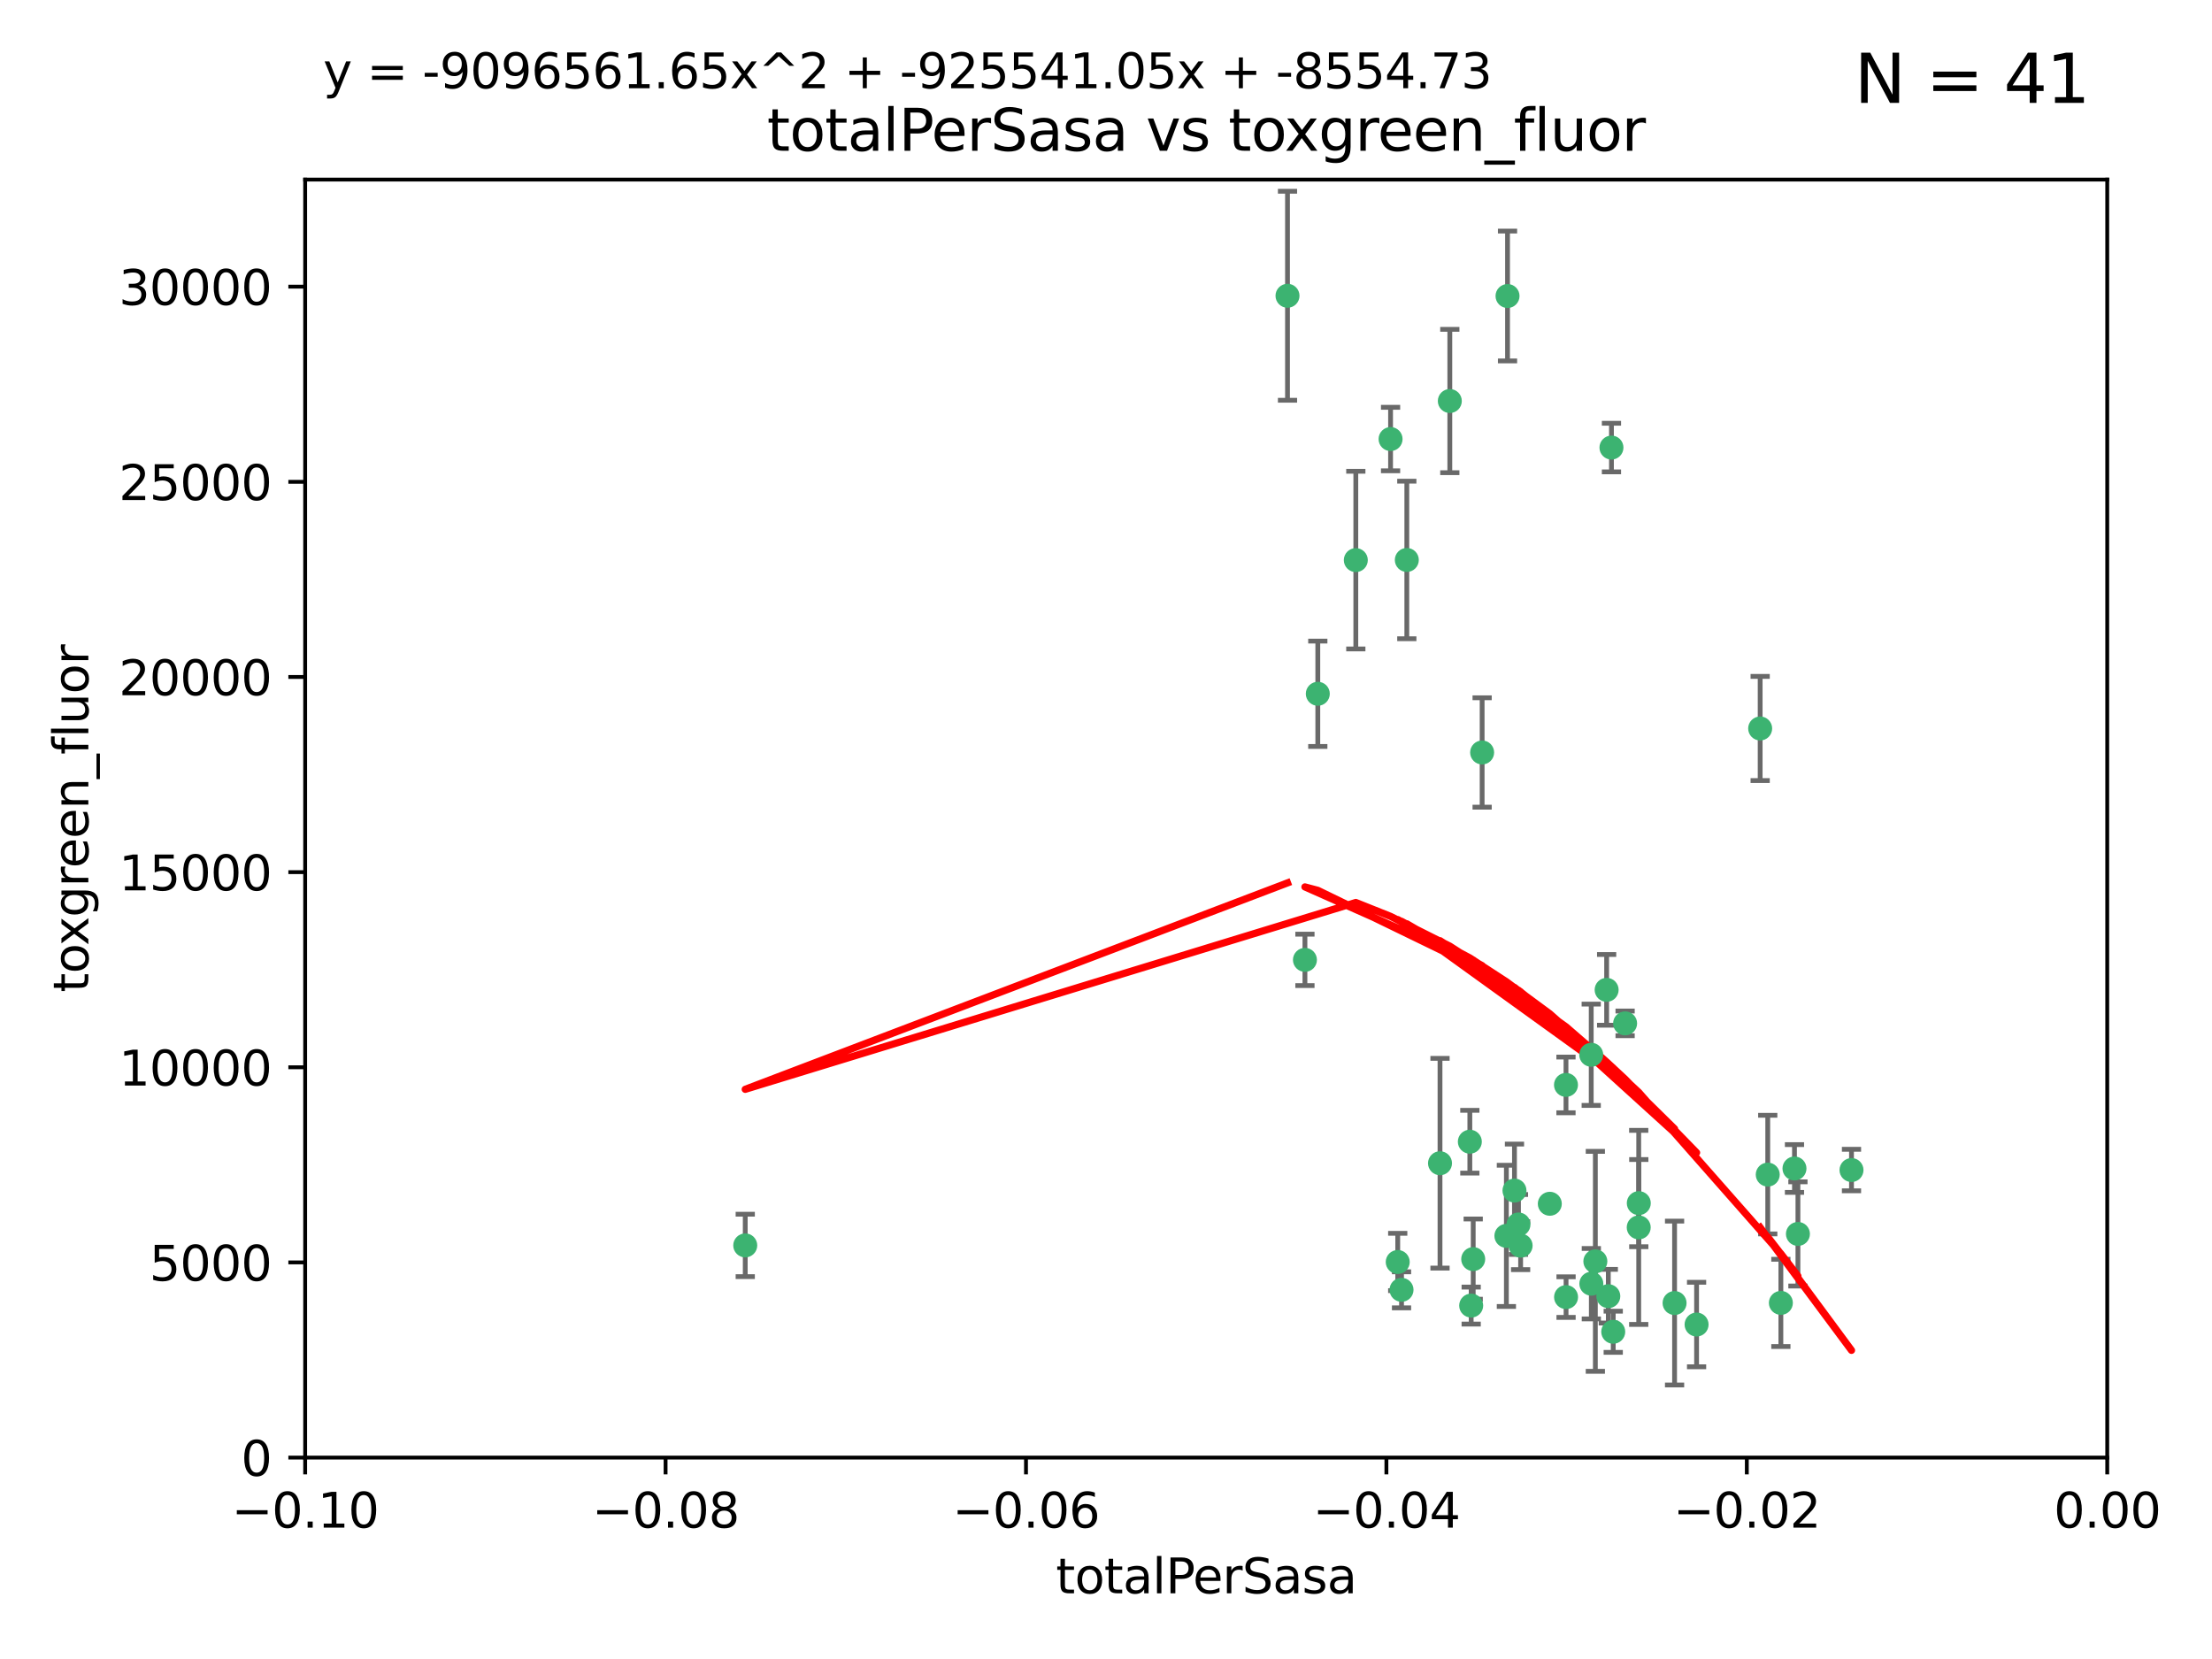<?xml version="1.0" encoding="utf-8" standalone="no"?>
<!DOCTYPE svg PUBLIC "-//W3C//DTD SVG 1.1//EN"
  "http://www.w3.org/Graphics/SVG/1.1/DTD/svg11.dtd">
<svg xmlns:xlink="http://www.w3.org/1999/xlink" width="460.8pt" height="345.6pt" viewBox="0 0 460.8 345.6" xmlns="http://www.w3.org/2000/svg" version="1.1">
 <defs>
  <style type="text/css">*{stroke-linejoin: round; stroke-linecap: butt}</style>
 </defs>
 <g id="figure_1">
  <g id="patch_1">
   <path d="M 0 345.6 
L 460.8 345.6 
L 460.8 0 
L 0 0 
z
" style="fill: #ffffff"/>
  </g>
  <g id="axes_1">
   <g id="patch_2">
    <path d="M 63.571 303.64 
L 438.975 303.64 
L 438.975 37.411 
L 63.571 37.411 
z
" style="fill: #ffffff"/>
   </g>
   <g id="PathCollection_1">
    <defs>
     <path id="m2fb8dfc749" d="M 0 1.118 
C 0.297 1.118 0.581 1 0.791 0.791 
C 1 0.581 1.118 0.297 1.118 0 
C 1.118 -0.297 1 -0.581 0.791 -0.791 
C 0.581 -1 0.297 -1.118 0 -1.118 
C -0.297 -1.118 -0.581 -1 -0.791 -0.791 
C -1 -0.581 -1.118 -0.297 -1.118 0 
C -1.118 0.297 -1 0.581 -0.791 0.791 
C -0.581 1 -0.297 1.118 0 1.118 
z
" style="stroke: #3cb371"/>
    </defs>
    <g clip-path="url(#pd94c464269)">
     <use xlink:href="#m2fb8dfc749" x="268.211" y="61.614" style="fill: #3cb371; stroke: #3cb371"/>
     <use xlink:href="#m2fb8dfc749" x="155.248" y="259.442" style="fill: #3cb371; stroke: #3cb371"/>
     <use xlink:href="#m2fb8dfc749" x="282.441" y="116.682" style="fill: #3cb371; stroke: #3cb371"/>
     <use xlink:href="#m2fb8dfc749" x="289.681" y="91.463" style="fill: #3cb371; stroke: #3cb371"/>
     <use xlink:href="#m2fb8dfc749" x="302.023" y="83.54" style="fill: #3cb371; stroke: #3cb371"/>
     <use xlink:href="#m2fb8dfc749" x="316.773" y="259.488" style="fill: #3cb371; stroke: #3cb371"/>
     <use xlink:href="#m2fb8dfc749" x="299.98" y="242.324" style="fill: #3cb371; stroke: #3cb371"/>
     <use xlink:href="#m2fb8dfc749" x="335.696" y="93.237" style="fill: #3cb371; stroke: #3cb371"/>
     <use xlink:href="#m2fb8dfc749" x="293.065" y="116.65" style="fill: #3cb371; stroke: #3cb371"/>
     <use xlink:href="#m2fb8dfc749" x="314.046" y="61.664" style="fill: #3cb371; stroke: #3cb371"/>
     <use xlink:href="#m2fb8dfc749" x="274.522" y="144.527" style="fill: #3cb371; stroke: #3cb371"/>
     <use xlink:href="#m2fb8dfc749" x="271.842" y="199.958" style="fill: #3cb371; stroke: #3cb371"/>
     <use xlink:href="#m2fb8dfc749" x="308.755" y="156.754" style="fill: #3cb371; stroke: #3cb371"/>
     <use xlink:href="#m2fb8dfc749" x="291.964" y="268.694" style="fill: #3cb371; stroke: #3cb371"/>
     <use xlink:href="#m2fb8dfc749" x="341.39" y="250.635" style="fill: #3cb371; stroke: #3cb371"/>
     <use xlink:href="#m2fb8dfc749" x="322.853" y="250.767" style="fill: #3cb371; stroke: #3cb371"/>
     <use xlink:href="#m2fb8dfc749" x="313.808" y="257.451" style="fill: #3cb371; stroke: #3cb371"/>
     <use xlink:href="#m2fb8dfc749" x="306.194" y="237.838" style="fill: #3cb371; stroke: #3cb371"/>
     <use xlink:href="#m2fb8dfc749" x="291.173" y="262.896" style="fill: #3cb371; stroke: #3cb371"/>
     <use xlink:href="#m2fb8dfc749" x="326.223" y="226.007" style="fill: #3cb371; stroke: #3cb371"/>
     <use xlink:href="#m2fb8dfc749" x="335.041" y="270.018" style="fill: #3cb371; stroke: #3cb371"/>
     <use xlink:href="#m2fb8dfc749" x="331.504" y="267.417" style="fill: #3cb371; stroke: #3cb371"/>
     <use xlink:href="#m2fb8dfc749" x="306.897" y="262.293" style="fill: #3cb371; stroke: #3cb371"/>
     <use xlink:href="#m2fb8dfc749" x="336.066" y="277.431" style="fill: #3cb371; stroke: #3cb371"/>
     <use xlink:href="#m2fb8dfc749" x="326.24" y="270.21" style="fill: #3cb371; stroke: #3cb371"/>
     <use xlink:href="#m2fb8dfc749" x="306.473" y="271.976" style="fill: #3cb371; stroke: #3cb371"/>
     <use xlink:href="#m2fb8dfc749" x="332.341" y="262.761" style="fill: #3cb371; stroke: #3cb371"/>
     <use xlink:href="#m2fb8dfc749" x="315.493" y="248.016" style="fill: #3cb371; stroke: #3cb371"/>
     <use xlink:href="#m2fb8dfc749" x="353.429" y="275.924" style="fill: #3cb371; stroke: #3cb371"/>
     <use xlink:href="#m2fb8dfc749" x="338.54" y="213.19" style="fill: #3cb371; stroke: #3cb371"/>
     <use xlink:href="#m2fb8dfc749" x="334.691" y="206.203" style="fill: #3cb371; stroke: #3cb371"/>
     <use xlink:href="#m2fb8dfc749" x="348.844" y="271.445" style="fill: #3cb371; stroke: #3cb371"/>
     <use xlink:href="#m2fb8dfc749" x="316.326" y="255.08" style="fill: #3cb371; stroke: #3cb371"/>
     <use xlink:href="#m2fb8dfc749" x="331.48" y="219.726" style="fill: #3cb371; stroke: #3cb371"/>
     <use xlink:href="#m2fb8dfc749" x="341.375" y="255.69" style="fill: #3cb371; stroke: #3cb371"/>
     <use xlink:href="#m2fb8dfc749" x="370.988" y="271.416" style="fill: #3cb371; stroke: #3cb371"/>
     <use xlink:href="#m2fb8dfc749" x="374.542" y="257.051" style="fill: #3cb371; stroke: #3cb371"/>
     <use xlink:href="#m2fb8dfc749" x="373.823" y="243.416" style="fill: #3cb371; stroke: #3cb371"/>
     <use xlink:href="#m2fb8dfc749" x="368.254" y="244.691" style="fill: #3cb371; stroke: #3cb371"/>
     <use xlink:href="#m2fb8dfc749" x="385.701" y="243.742" style="fill: #3cb371; stroke: #3cb371"/>
     <use xlink:href="#m2fb8dfc749" x="366.674" y="151.755" style="fill: #3cb371; stroke: #3cb371"/>
    </g>
   </g>
   <g id="matplotlib.axis_1">
    <g id="xtick_1">
     <g id="line2d_1">
      <defs>
       <path id="m6c1e356117" d="M 0 0 
L 0 3.5 
" style="stroke: #000000; stroke-width: 0.8"/>
      </defs>
      <g>
       <use xlink:href="#m6c1e356117" x="63.571" y="303.64" style="stroke: #000000; stroke-width: 0.8"/>
      </g>
     </g>
     <g id="text_1">
      <!-- −0.10 -->
      <g transform="translate(48.249 318.238)scale(0.1 -0.1)">
       <defs>
        <path id="DejaVuSans-2212" d="M 678 2272 
L 4684 2272 
L 4684 1741 
L 678 1741 
L 678 2272 
z
" transform="scale(0.016)"/>
        <path id="DejaVuSans-30" d="M 2034 4250 
Q 1547 4250 1301 3770 
Q 1056 3291 1056 2328 
Q 1056 1369 1301 889 
Q 1547 409 2034 409 
Q 2525 409 2770 889 
Q 3016 1369 3016 2328 
Q 3016 3291 2770 3770 
Q 2525 4250 2034 4250 
z
M 2034 4750 
Q 2819 4750 3233 4129 
Q 3647 3509 3647 2328 
Q 3647 1150 3233 529 
Q 2819 -91 2034 -91 
Q 1250 -91 836 529 
Q 422 1150 422 2328 
Q 422 3509 836 4129 
Q 1250 4750 2034 4750 
z
" transform="scale(0.016)"/>
        <path id="DejaVuSans-2e" d="M 684 794 
L 1344 794 
L 1344 0 
L 684 0 
L 684 794 
z
" transform="scale(0.016)"/>
        <path id="DejaVuSans-31" d="M 794 531 
L 1825 531 
L 1825 4091 
L 703 3866 
L 703 4441 
L 1819 4666 
L 2450 4666 
L 2450 531 
L 3481 531 
L 3481 0 
L 794 0 
L 794 531 
z
" transform="scale(0.016)"/>
       </defs>
       <use xlink:href="#DejaVuSans-2212"/>
       <use xlink:href="#DejaVuSans-30" x="83.789"/>
       <use xlink:href="#DejaVuSans-2e" x="147.412"/>
       <use xlink:href="#DejaVuSans-31" x="179.199"/>
       <use xlink:href="#DejaVuSans-30" x="242.822"/>
      </g>
     </g>
    </g>
    <g id="xtick_2">
     <g id="line2d_2">
      <g>
       <use xlink:href="#m6c1e356117" x="138.652" y="303.64" style="stroke: #000000; stroke-width: 0.8"/>
      </g>
     </g>
     <g id="text_2">
      <!-- −0.08 -->
      <g transform="translate(123.329 318.238)scale(0.1 -0.1)">
       <defs>
        <path id="DejaVuSans-38" d="M 2034 2216 
Q 1584 2216 1326 1975 
Q 1069 1734 1069 1313 
Q 1069 891 1326 650 
Q 1584 409 2034 409 
Q 2484 409 2743 651 
Q 3003 894 3003 1313 
Q 3003 1734 2745 1975 
Q 2488 2216 2034 2216 
z
M 1403 2484 
Q 997 2584 770 2862 
Q 544 3141 544 3541 
Q 544 4100 942 4425 
Q 1341 4750 2034 4750 
Q 2731 4750 3128 4425 
Q 3525 4100 3525 3541 
Q 3525 3141 3298 2862 
Q 3072 2584 2669 2484 
Q 3125 2378 3379 2068 
Q 3634 1759 3634 1313 
Q 3634 634 3220 271 
Q 2806 -91 2034 -91 
Q 1263 -91 848 271 
Q 434 634 434 1313 
Q 434 1759 690 2068 
Q 947 2378 1403 2484 
z
M 1172 3481 
Q 1172 3119 1398 2916 
Q 1625 2713 2034 2713 
Q 2441 2713 2670 2916 
Q 2900 3119 2900 3481 
Q 2900 3844 2670 4047 
Q 2441 4250 2034 4250 
Q 1625 4250 1398 4047 
Q 1172 3844 1172 3481 
z
" transform="scale(0.016)"/>
       </defs>
       <use xlink:href="#DejaVuSans-2212"/>
       <use xlink:href="#DejaVuSans-30" x="83.789"/>
       <use xlink:href="#DejaVuSans-2e" x="147.412"/>
       <use xlink:href="#DejaVuSans-30" x="179.199"/>
       <use xlink:href="#DejaVuSans-38" x="242.822"/>
      </g>
     </g>
    </g>
    <g id="xtick_3">
     <g id="line2d_3">
      <g>
       <use xlink:href="#m6c1e356117" x="213.733" y="303.64" style="stroke: #000000; stroke-width: 0.8"/>
      </g>
     </g>
     <g id="text_3">
      <!-- −0.06 -->
      <g transform="translate(198.41 318.238)scale(0.1 -0.1)">
       <defs>
        <path id="DejaVuSans-36" d="M 2113 2584 
Q 1688 2584 1439 2293 
Q 1191 2003 1191 1497 
Q 1191 994 1439 701 
Q 1688 409 2113 409 
Q 2538 409 2786 701 
Q 3034 994 3034 1497 
Q 3034 2003 2786 2293 
Q 2538 2584 2113 2584 
z
M 3366 4563 
L 3366 3988 
Q 3128 4100 2886 4159 
Q 2644 4219 2406 4219 
Q 1781 4219 1451 3797 
Q 1122 3375 1075 2522 
Q 1259 2794 1537 2939 
Q 1816 3084 2150 3084 
Q 2853 3084 3261 2657 
Q 3669 2231 3669 1497 
Q 3669 778 3244 343 
Q 2819 -91 2113 -91 
Q 1303 -91 875 529 
Q 447 1150 447 2328 
Q 447 3434 972 4092 
Q 1497 4750 2381 4750 
Q 2619 4750 2861 4703 
Q 3103 4656 3366 4563 
z
" transform="scale(0.016)"/>
       </defs>
       <use xlink:href="#DejaVuSans-2212"/>
       <use xlink:href="#DejaVuSans-30" x="83.789"/>
       <use xlink:href="#DejaVuSans-2e" x="147.412"/>
       <use xlink:href="#DejaVuSans-30" x="179.199"/>
       <use xlink:href="#DejaVuSans-36" x="242.822"/>
      </g>
     </g>
    </g>
    <g id="xtick_4">
     <g id="line2d_4">
      <g>
       <use xlink:href="#m6c1e356117" x="288.813" y="303.64" style="stroke: #000000; stroke-width: 0.8"/>
      </g>
     </g>
     <g id="text_4">
      <!-- −0.04 -->
      <g transform="translate(273.491 318.238)scale(0.1 -0.1)">
       <defs>
        <path id="DejaVuSans-34" d="M 2419 4116 
L 825 1625 
L 2419 1625 
L 2419 4116 
z
M 2253 4666 
L 3047 4666 
L 3047 1625 
L 3713 1625 
L 3713 1100 
L 3047 1100 
L 3047 0 
L 2419 0 
L 2419 1100 
L 313 1100 
L 313 1709 
L 2253 4666 
z
" transform="scale(0.016)"/>
       </defs>
       <use xlink:href="#DejaVuSans-2212"/>
       <use xlink:href="#DejaVuSans-30" x="83.789"/>
       <use xlink:href="#DejaVuSans-2e" x="147.412"/>
       <use xlink:href="#DejaVuSans-30" x="179.199"/>
       <use xlink:href="#DejaVuSans-34" x="242.822"/>
      </g>
     </g>
    </g>
    <g id="xtick_5">
     <g id="line2d_5">
      <g>
       <use xlink:href="#m6c1e356117" x="363.894" y="303.64" style="stroke: #000000; stroke-width: 0.8"/>
      </g>
     </g>
     <g id="text_5">
      <!-- −0.02 -->
      <g transform="translate(348.572 318.238)scale(0.1 -0.1)">
       <defs>
        <path id="DejaVuSans-32" d="M 1228 531 
L 3431 531 
L 3431 0 
L 469 0 
L 469 531 
Q 828 903 1448 1529 
Q 2069 2156 2228 2338 
Q 2531 2678 2651 2914 
Q 2772 3150 2772 3378 
Q 2772 3750 2511 3984 
Q 2250 4219 1831 4219 
Q 1534 4219 1204 4116 
Q 875 4013 500 3803 
L 500 4441 
Q 881 4594 1212 4672 
Q 1544 4750 1819 4750 
Q 2544 4750 2975 4387 
Q 3406 4025 3406 3419 
Q 3406 3131 3298 2873 
Q 3191 2616 2906 2266 
Q 2828 2175 2409 1742 
Q 1991 1309 1228 531 
z
" transform="scale(0.016)"/>
       </defs>
       <use xlink:href="#DejaVuSans-2212"/>
       <use xlink:href="#DejaVuSans-30" x="83.789"/>
       <use xlink:href="#DejaVuSans-2e" x="147.412"/>
       <use xlink:href="#DejaVuSans-30" x="179.199"/>
       <use xlink:href="#DejaVuSans-32" x="242.822"/>
      </g>
     </g>
    </g>
    <g id="xtick_6">
     <g id="line2d_6">
      <g>
       <use xlink:href="#m6c1e356117" x="438.975" y="303.64" style="stroke: #000000; stroke-width: 0.8"/>
      </g>
     </g>
     <g id="text_6">
      <!-- 0.00 -->
      <g transform="translate(427.842 318.238)scale(0.1 -0.1)">
       <use xlink:href="#DejaVuSans-30"/>
       <use xlink:href="#DejaVuSans-2e" x="63.623"/>
       <use xlink:href="#DejaVuSans-30" x="95.41"/>
       <use xlink:href="#DejaVuSans-30" x="159.033"/>
      </g>
     </g>
    </g>
    <g id="text_7">
     <!-- totalPerSasa -->
     <g transform="translate(219.968 331.917)scale(0.1 -0.1)">
      <defs>
       <path id="DejaVuSans-74" d="M 1172 4494 
L 1172 3500 
L 2356 3500 
L 2356 3053 
L 1172 3053 
L 1172 1153 
Q 1172 725 1289 603 
Q 1406 481 1766 481 
L 2356 481 
L 2356 0 
L 1766 0 
Q 1100 0 847 248 
Q 594 497 594 1153 
L 594 3053 
L 172 3053 
L 172 3500 
L 594 3500 
L 594 4494 
L 1172 4494 
z
" transform="scale(0.016)"/>
       <path id="DejaVuSans-6f" d="M 1959 3097 
Q 1497 3097 1228 2736 
Q 959 2375 959 1747 
Q 959 1119 1226 758 
Q 1494 397 1959 397 
Q 2419 397 2687 759 
Q 2956 1122 2956 1747 
Q 2956 2369 2687 2733 
Q 2419 3097 1959 3097 
z
M 1959 3584 
Q 2709 3584 3137 3096 
Q 3566 2609 3566 1747 
Q 3566 888 3137 398 
Q 2709 -91 1959 -91 
Q 1206 -91 779 398 
Q 353 888 353 1747 
Q 353 2609 779 3096 
Q 1206 3584 1959 3584 
z
" transform="scale(0.016)"/>
       <path id="DejaVuSans-61" d="M 2194 1759 
Q 1497 1759 1228 1600 
Q 959 1441 959 1056 
Q 959 750 1161 570 
Q 1363 391 1709 391 
Q 2188 391 2477 730 
Q 2766 1069 2766 1631 
L 2766 1759 
L 2194 1759 
z
M 3341 1997 
L 3341 0 
L 2766 0 
L 2766 531 
Q 2569 213 2275 61 
Q 1981 -91 1556 -91 
Q 1019 -91 701 211 
Q 384 513 384 1019 
Q 384 1609 779 1909 
Q 1175 2209 1959 2209 
L 2766 2209 
L 2766 2266 
Q 2766 2663 2505 2880 
Q 2244 3097 1772 3097 
Q 1472 3097 1187 3025 
Q 903 2953 641 2809 
L 641 3341 
Q 956 3463 1253 3523 
Q 1550 3584 1831 3584 
Q 2591 3584 2966 3190 
Q 3341 2797 3341 1997 
z
" transform="scale(0.016)"/>
       <path id="DejaVuSans-6c" d="M 603 4863 
L 1178 4863 
L 1178 0 
L 603 0 
L 603 4863 
z
" transform="scale(0.016)"/>
       <path id="DejaVuSans-50" d="M 1259 4147 
L 1259 2394 
L 2053 2394 
Q 2494 2394 2734 2622 
Q 2975 2850 2975 3272 
Q 2975 3691 2734 3919 
Q 2494 4147 2053 4147 
L 1259 4147 
z
M 628 4666 
L 2053 4666 
Q 2838 4666 3239 4311 
Q 3641 3956 3641 3272 
Q 3641 2581 3239 2228 
Q 2838 1875 2053 1875 
L 1259 1875 
L 1259 0 
L 628 0 
L 628 4666 
z
" transform="scale(0.016)"/>
       <path id="DejaVuSans-65" d="M 3597 1894 
L 3597 1613 
L 953 1613 
Q 991 1019 1311 708 
Q 1631 397 2203 397 
Q 2534 397 2845 478 
Q 3156 559 3463 722 
L 3463 178 
Q 3153 47 2828 -22 
Q 2503 -91 2169 -91 
Q 1331 -91 842 396 
Q 353 884 353 1716 
Q 353 2575 817 3079 
Q 1281 3584 2069 3584 
Q 2775 3584 3186 3129 
Q 3597 2675 3597 1894 
z
M 3022 2063 
Q 3016 2534 2758 2815 
Q 2500 3097 2075 3097 
Q 1594 3097 1305 2825 
Q 1016 2553 972 2059 
L 3022 2063 
z
" transform="scale(0.016)"/>
       <path id="DejaVuSans-72" d="M 2631 2963 
Q 2534 3019 2420 3045 
Q 2306 3072 2169 3072 
Q 1681 3072 1420 2755 
Q 1159 2438 1159 1844 
L 1159 0 
L 581 0 
L 581 3500 
L 1159 3500 
L 1159 2956 
Q 1341 3275 1631 3429 
Q 1922 3584 2338 3584 
Q 2397 3584 2469 3576 
Q 2541 3569 2628 3553 
L 2631 2963 
z
" transform="scale(0.016)"/>
       <path id="DejaVuSans-53" d="M 3425 4513 
L 3425 3897 
Q 3066 4069 2747 4153 
Q 2428 4238 2131 4238 
Q 1616 4238 1336 4038 
Q 1056 3838 1056 3469 
Q 1056 3159 1242 3001 
Q 1428 2844 1947 2747 
L 2328 2669 
Q 3034 2534 3370 2195 
Q 3706 1856 3706 1288 
Q 3706 609 3251 259 
Q 2797 -91 1919 -91 
Q 1588 -91 1214 -16 
Q 841 59 441 206 
L 441 856 
Q 825 641 1194 531 
Q 1563 422 1919 422 
Q 2459 422 2753 634 
Q 3047 847 3047 1241 
Q 3047 1584 2836 1778 
Q 2625 1972 2144 2069 
L 1759 2144 
Q 1053 2284 737 2584 
Q 422 2884 422 3419 
Q 422 4038 858 4394 
Q 1294 4750 2059 4750 
Q 2388 4750 2728 4690 
Q 3069 4631 3425 4513 
z
" transform="scale(0.016)"/>
       <path id="DejaVuSans-73" d="M 2834 3397 
L 2834 2853 
Q 2591 2978 2328 3040 
Q 2066 3103 1784 3103 
Q 1356 3103 1142 2972 
Q 928 2841 928 2578 
Q 928 2378 1081 2264 
Q 1234 2150 1697 2047 
L 1894 2003 
Q 2506 1872 2764 1633 
Q 3022 1394 3022 966 
Q 3022 478 2636 193 
Q 2250 -91 1575 -91 
Q 1294 -91 989 -36 
Q 684 19 347 128 
L 347 722 
Q 666 556 975 473 
Q 1284 391 1588 391 
Q 1994 391 2212 530 
Q 2431 669 2431 922 
Q 2431 1156 2273 1281 
Q 2116 1406 1581 1522 
L 1381 1569 
Q 847 1681 609 1914 
Q 372 2147 372 2553 
Q 372 3047 722 3315 
Q 1072 3584 1716 3584 
Q 2034 3584 2315 3537 
Q 2597 3491 2834 3397 
z
" transform="scale(0.016)"/>
      </defs>
      <use xlink:href="#DejaVuSans-74"/>
      <use xlink:href="#DejaVuSans-6f" x="39.209"/>
      <use xlink:href="#DejaVuSans-74" x="100.391"/>
      <use xlink:href="#DejaVuSans-61" x="139.6"/>
      <use xlink:href="#DejaVuSans-6c" x="200.879"/>
      <use xlink:href="#DejaVuSans-50" x="228.662"/>
      <use xlink:href="#DejaVuSans-65" x="285.34"/>
      <use xlink:href="#DejaVuSans-72" x="346.863"/>
      <use xlink:href="#DejaVuSans-53" x="387.977"/>
      <use xlink:href="#DejaVuSans-61" x="451.453"/>
      <use xlink:href="#DejaVuSans-73" x="512.732"/>
      <use xlink:href="#DejaVuSans-61" x="564.832"/>
     </g>
    </g>
   </g>
   <g id="matplotlib.axis_2">
    <g id="ytick_1">
     <g id="line2d_7">
      <defs>
       <path id="mb21a4f840e" d="M 0 0 
L -3.5 0 
" style="stroke: #000000; stroke-width: 0.8"/>
      </defs>
      <g>
       <use xlink:href="#mb21a4f840e" x="63.571" y="303.64" style="stroke: #000000; stroke-width: 0.8"/>
      </g>
     </g>
     <g id="text_8">
      <!-- 0 -->
      <g transform="translate(50.209 307.439)scale(0.1 -0.1)">
       <use xlink:href="#DejaVuSans-30"/>
      </g>
     </g>
    </g>
    <g id="ytick_2">
     <g id="line2d_8">
      <g>
       <use xlink:href="#mb21a4f840e" x="63.571" y="262.986" style="stroke: #000000; stroke-width: 0.8"/>
      </g>
     </g>
     <g id="text_9">
      <!-- 5000 -->
      <g transform="translate(31.121 266.786)scale(0.1 -0.1)">
       <defs>
        <path id="DejaVuSans-35" d="M 691 4666 
L 3169 4666 
L 3169 4134 
L 1269 4134 
L 1269 2991 
Q 1406 3038 1543 3061 
Q 1681 3084 1819 3084 
Q 2600 3084 3056 2656 
Q 3513 2228 3513 1497 
Q 3513 744 3044 326 
Q 2575 -91 1722 -91 
Q 1428 -91 1123 -41 
Q 819 9 494 109 
L 494 744 
Q 775 591 1075 516 
Q 1375 441 1709 441 
Q 2250 441 2565 725 
Q 2881 1009 2881 1497 
Q 2881 1984 2565 2268 
Q 2250 2553 1709 2553 
Q 1456 2553 1204 2497 
Q 953 2441 691 2322 
L 691 4666 
z
" transform="scale(0.016)"/>
       </defs>
       <use xlink:href="#DejaVuSans-35"/>
       <use xlink:href="#DejaVuSans-30" x="63.623"/>
       <use xlink:href="#DejaVuSans-30" x="127.246"/>
       <use xlink:href="#DejaVuSans-30" x="190.869"/>
      </g>
     </g>
    </g>
    <g id="ytick_3">
     <g id="line2d_9">
      <g>
       <use xlink:href="#mb21a4f840e" x="63.571" y="222.333" style="stroke: #000000; stroke-width: 0.8"/>
      </g>
     </g>
     <g id="text_10">
      <!-- 10000 -->
      <g transform="translate(24.759 226.132)scale(0.1 -0.1)">
       <use xlink:href="#DejaVuSans-31"/>
       <use xlink:href="#DejaVuSans-30" x="63.623"/>
       <use xlink:href="#DejaVuSans-30" x="127.246"/>
       <use xlink:href="#DejaVuSans-30" x="190.869"/>
       <use xlink:href="#DejaVuSans-30" x="254.492"/>
      </g>
     </g>
    </g>
    <g id="ytick_4">
     <g id="line2d_10">
      <g>
       <use xlink:href="#mb21a4f840e" x="63.571" y="181.679" style="stroke: #000000; stroke-width: 0.8"/>
      </g>
     </g>
     <g id="text_11">
      <!-- 15000 -->
      <g transform="translate(24.759 185.478)scale(0.1 -0.1)">
       <use xlink:href="#DejaVuSans-31"/>
       <use xlink:href="#DejaVuSans-35" x="63.623"/>
       <use xlink:href="#DejaVuSans-30" x="127.246"/>
       <use xlink:href="#DejaVuSans-30" x="190.869"/>
       <use xlink:href="#DejaVuSans-30" x="254.492"/>
      </g>
     </g>
    </g>
    <g id="ytick_5">
     <g id="line2d_11">
      <g>
       <use xlink:href="#mb21a4f840e" x="63.571" y="141.026" style="stroke: #000000; stroke-width: 0.8"/>
      </g>
     </g>
     <g id="text_12">
      <!-- 20000 -->
      <g transform="translate(24.759 144.825)scale(0.1 -0.1)">
       <use xlink:href="#DejaVuSans-32"/>
       <use xlink:href="#DejaVuSans-30" x="63.623"/>
       <use xlink:href="#DejaVuSans-30" x="127.246"/>
       <use xlink:href="#DejaVuSans-30" x="190.869"/>
       <use xlink:href="#DejaVuSans-30" x="254.492"/>
      </g>
     </g>
    </g>
    <g id="ytick_6">
     <g id="line2d_12">
      <g>
       <use xlink:href="#mb21a4f840e" x="63.571" y="100.372" style="stroke: #000000; stroke-width: 0.8"/>
      </g>
     </g>
     <g id="text_13">
      <!-- 25000 -->
      <g transform="translate(24.759 104.171)scale(0.1 -0.1)">
       <use xlink:href="#DejaVuSans-32"/>
       <use xlink:href="#DejaVuSans-35" x="63.623"/>
       <use xlink:href="#DejaVuSans-30" x="127.246"/>
       <use xlink:href="#DejaVuSans-30" x="190.869"/>
       <use xlink:href="#DejaVuSans-30" x="254.492"/>
      </g>
     </g>
    </g>
    <g id="ytick_7">
     <g id="line2d_13">
      <g>
       <use xlink:href="#mb21a4f840e" x="63.571" y="59.718" style="stroke: #000000; stroke-width: 0.8"/>
      </g>
     </g>
     <g id="text_14">
      <!-- 30000 -->
      <g transform="translate(24.759 63.518)scale(0.1 -0.1)">
       <defs>
        <path id="DejaVuSans-33" d="M 2597 2516 
Q 3050 2419 3304 2112 
Q 3559 1806 3559 1356 
Q 3559 666 3084 287 
Q 2609 -91 1734 -91 
Q 1441 -91 1130 -33 
Q 819 25 488 141 
L 488 750 
Q 750 597 1062 519 
Q 1375 441 1716 441 
Q 2309 441 2620 675 
Q 2931 909 2931 1356 
Q 2931 1769 2642 2001 
Q 2353 2234 1838 2234 
L 1294 2234 
L 1294 2753 
L 1863 2753 
Q 2328 2753 2575 2939 
Q 2822 3125 2822 3475 
Q 2822 3834 2567 4026 
Q 2313 4219 1838 4219 
Q 1578 4219 1281 4162 
Q 984 4106 628 3988 
L 628 4550 
Q 988 4650 1302 4700 
Q 1616 4750 1894 4750 
Q 2613 4750 3031 4423 
Q 3450 4097 3450 3541 
Q 3450 3153 3228 2886 
Q 3006 2619 2597 2516 
z
" transform="scale(0.016)"/>
       </defs>
       <use xlink:href="#DejaVuSans-33"/>
       <use xlink:href="#DejaVuSans-30" x="63.623"/>
       <use xlink:href="#DejaVuSans-30" x="127.246"/>
       <use xlink:href="#DejaVuSans-30" x="190.869"/>
       <use xlink:href="#DejaVuSans-30" x="254.492"/>
      </g>
     </g>
    </g>
    <g id="text_15">
     <!-- toxgreen_fluor -->
     <g transform="translate(18.401 206.72)rotate(-90)scale(0.1 -0.1)">
      <defs>
       <path id="DejaVuSans-78" d="M 3513 3500 
L 2247 1797 
L 3578 0 
L 2900 0 
L 1881 1375 
L 863 0 
L 184 0 
L 1544 1831 
L 300 3500 
L 978 3500 
L 1906 2253 
L 2834 3500 
L 3513 3500 
z
" transform="scale(0.016)"/>
       <path id="DejaVuSans-67" d="M 2906 1791 
Q 2906 2416 2648 2759 
Q 2391 3103 1925 3103 
Q 1463 3103 1205 2759 
Q 947 2416 947 1791 
Q 947 1169 1205 825 
Q 1463 481 1925 481 
Q 2391 481 2648 825 
Q 2906 1169 2906 1791 
z
M 3481 434 
Q 3481 -459 3084 -895 
Q 2688 -1331 1869 -1331 
Q 1566 -1331 1297 -1286 
Q 1028 -1241 775 -1147 
L 775 -588 
Q 1028 -725 1275 -790 
Q 1522 -856 1778 -856 
Q 2344 -856 2625 -561 
Q 2906 -266 2906 331 
L 2906 616 
Q 2728 306 2450 153 
Q 2172 0 1784 0 
Q 1141 0 747 490 
Q 353 981 353 1791 
Q 353 2603 747 3093 
Q 1141 3584 1784 3584 
Q 2172 3584 2450 3431 
Q 2728 3278 2906 2969 
L 2906 3500 
L 3481 3500 
L 3481 434 
z
" transform="scale(0.016)"/>
       <path id="DejaVuSans-6e" d="M 3513 2113 
L 3513 0 
L 2938 0 
L 2938 2094 
Q 2938 2591 2744 2837 
Q 2550 3084 2163 3084 
Q 1697 3084 1428 2787 
Q 1159 2491 1159 1978 
L 1159 0 
L 581 0 
L 581 3500 
L 1159 3500 
L 1159 2956 
Q 1366 3272 1645 3428 
Q 1925 3584 2291 3584 
Q 2894 3584 3203 3211 
Q 3513 2838 3513 2113 
z
" transform="scale(0.016)"/>
       <path id="DejaVuSans-5f" d="M 3263 -1063 
L 3263 -1509 
L -63 -1509 
L -63 -1063 
L 3263 -1063 
z
" transform="scale(0.016)"/>
       <path id="DejaVuSans-66" d="M 2375 4863 
L 2375 4384 
L 1825 4384 
Q 1516 4384 1395 4259 
Q 1275 4134 1275 3809 
L 1275 3500 
L 2222 3500 
L 2222 3053 
L 1275 3053 
L 1275 0 
L 697 0 
L 697 3053 
L 147 3053 
L 147 3500 
L 697 3500 
L 697 3744 
Q 697 4328 969 4595 
Q 1241 4863 1831 4863 
L 2375 4863 
z
" transform="scale(0.016)"/>
       <path id="DejaVuSans-75" d="M 544 1381 
L 544 3500 
L 1119 3500 
L 1119 1403 
Q 1119 906 1312 657 
Q 1506 409 1894 409 
Q 2359 409 2629 706 
Q 2900 1003 2900 1516 
L 2900 3500 
L 3475 3500 
L 3475 0 
L 2900 0 
L 2900 538 
Q 2691 219 2414 64 
Q 2138 -91 1772 -91 
Q 1169 -91 856 284 
Q 544 659 544 1381 
z
M 1991 3584 
L 1991 3584 
z
" transform="scale(0.016)"/>
      </defs>
      <use xlink:href="#DejaVuSans-74"/>
      <use xlink:href="#DejaVuSans-6f" x="39.209"/>
      <use xlink:href="#DejaVuSans-78" x="97.266"/>
      <use xlink:href="#DejaVuSans-67" x="156.445"/>
      <use xlink:href="#DejaVuSans-72" x="219.922"/>
      <use xlink:href="#DejaVuSans-65" x="258.785"/>
      <use xlink:href="#DejaVuSans-65" x="320.309"/>
      <use xlink:href="#DejaVuSans-6e" x="381.832"/>
      <use xlink:href="#DejaVuSans-5f" x="445.211"/>
      <use xlink:href="#DejaVuSans-66" x="495.211"/>
      <use xlink:href="#DejaVuSans-6c" x="530.416"/>
      <use xlink:href="#DejaVuSans-75" x="558.199"/>
      <use xlink:href="#DejaVuSans-6f" x="621.578"/>
      <use xlink:href="#DejaVuSans-72" x="682.76"/>
     </g>
    </g>
   </g>
   <g id="LineCollection_1">
    <path d="M 268.211 83.38 
L 268.211 39.848 
" clip-path="url(#pd94c464269)" style="fill: none; stroke: #696969"/>
    <path d="M 155.248 265.941 
L 155.248 252.944 
" clip-path="url(#pd94c464269)" style="fill: none; stroke: #696969"/>
    <path d="M 282.441 135.19 
L 282.441 98.175 
" clip-path="url(#pd94c464269)" style="fill: none; stroke: #696969"/>
    <path d="M 289.681 98.075 
L 289.681 84.85 
" clip-path="url(#pd94c464269)" style="fill: none; stroke: #696969"/>
    <path d="M 302.023 98.468 
L 302.023 68.613 
" clip-path="url(#pd94c464269)" style="fill: none; stroke: #696969"/>
    <path d="M 316.773 264.487 
L 316.773 254.489 
" clip-path="url(#pd94c464269)" style="fill: none; stroke: #696969"/>
    <path d="M 299.98 264.166 
L 299.98 220.481 
" clip-path="url(#pd94c464269)" style="fill: none; stroke: #696969"/>
    <path d="M 335.696 98.3 
L 335.696 88.175 
" clip-path="url(#pd94c464269)" style="fill: none; stroke: #696969"/>
    <path d="M 293.065 133.058 
L 293.065 100.243 
" clip-path="url(#pd94c464269)" style="fill: none; stroke: #696969"/>
    <path d="M 314.046 75.185 
L 314.046 48.142 
" clip-path="url(#pd94c464269)" style="fill: none; stroke: #696969"/>
    <path d="M 274.522 155.498 
L 274.522 133.556 
" clip-path="url(#pd94c464269)" style="fill: none; stroke: #696969"/>
    <path d="M 271.842 205.31 
L 271.842 194.605 
" clip-path="url(#pd94c464269)" style="fill: none; stroke: #696969"/>
    <path d="M 308.755 168.148 
L 308.755 145.359 
" clip-path="url(#pd94c464269)" style="fill: none; stroke: #696969"/>
    <path d="M 291.964 272.448 
L 291.964 264.94 
" clip-path="url(#pd94c464269)" style="fill: none; stroke: #696969"/>
    <path d="M 341.39 259.717 
L 341.39 241.553 
" clip-path="url(#pd94c464269)" style="fill: none; stroke: #696969"/>
    <path d="M 322.853 251.458 
L 322.853 250.077 
" clip-path="url(#pd94c464269)" style="fill: none; stroke: #696969"/>
    <path d="M 313.808 272.157 
L 313.808 242.746 
" clip-path="url(#pd94c464269)" style="fill: none; stroke: #696969"/>
    <path d="M 306.194 244.374 
L 306.194 231.301 
" clip-path="url(#pd94c464269)" style="fill: none; stroke: #696969"/>
    <path d="M 291.173 268.864 
L 291.173 256.927 
" clip-path="url(#pd94c464269)" style="fill: none; stroke: #696969"/>
    <path d="M 326.223 231.811 
L 326.223 220.203 
" clip-path="url(#pd94c464269)" style="fill: none; stroke: #696969"/>
    <path d="M 335.041 275.607 
L 335.041 264.429 
" clip-path="url(#pd94c464269)" style="fill: none; stroke: #696969"/>
    <path d="M 331.504 274.752 
L 331.504 260.081 
" clip-path="url(#pd94c464269)" style="fill: none; stroke: #696969"/>
    <path d="M 306.897 270.647 
L 306.897 253.939 
" clip-path="url(#pd94c464269)" style="fill: none; stroke: #696969"/>
    <path d="M 336.066 281.719 
L 336.066 273.143 
" clip-path="url(#pd94c464269)" style="fill: none; stroke: #696969"/>
    <path d="M 326.24 274.44 
L 326.24 265.981 
" clip-path="url(#pd94c464269)" style="fill: none; stroke: #696969"/>
    <path d="M 306.473 275.827 
L 306.473 268.125 
" clip-path="url(#pd94c464269)" style="fill: none; stroke: #696969"/>
    <path d="M 332.341 285.673 
L 332.341 239.849 
" clip-path="url(#pd94c464269)" style="fill: none; stroke: #696969"/>
    <path d="M 315.493 257.7 
L 315.493 238.331 
" clip-path="url(#pd94c464269)" style="fill: none; stroke: #696969"/>
    <path d="M 353.429 284.727 
L 353.429 267.12 
" clip-path="url(#pd94c464269)" style="fill: none; stroke: #696969"/>
    <path d="M 338.54 215.762 
L 338.54 210.618 
" clip-path="url(#pd94c464269)" style="fill: none; stroke: #696969"/>
    <path d="M 334.691 213.569 
L 334.691 198.836 
" clip-path="url(#pd94c464269)" style="fill: none; stroke: #696969"/>
    <path d="M 348.844 288.513 
L 348.844 254.376 
" clip-path="url(#pd94c464269)" style="fill: none; stroke: #696969"/>
    <path d="M 316.326 261.323 
L 316.326 248.837 
" clip-path="url(#pd94c464269)" style="fill: none; stroke: #696969"/>
    <path d="M 331.48 230.277 
L 331.48 209.176 
" clip-path="url(#pd94c464269)" style="fill: none; stroke: #696969"/>
    <path d="M 341.375 275.904 
L 341.375 235.477 
" clip-path="url(#pd94c464269)" style="fill: none; stroke: #696969"/>
    <path d="M 370.988 280.503 
L 370.988 262.329 
" clip-path="url(#pd94c464269)" style="fill: none; stroke: #696969"/>
    <path d="M 374.542 267.904 
L 374.542 246.198 
" clip-path="url(#pd94c464269)" style="fill: none; stroke: #696969"/>
    <path d="M 373.823 248.392 
L 373.823 238.44 
" clip-path="url(#pd94c464269)" style="fill: none; stroke: #696969"/>
    <path d="M 368.254 257.049 
L 368.254 232.333 
" clip-path="url(#pd94c464269)" style="fill: none; stroke: #696969"/>
    <path d="M 385.701 248.063 
L 385.701 239.42 
" clip-path="url(#pd94c464269)" style="fill: none; stroke: #696969"/>
    <path d="M 366.674 162.606 
L 366.674 140.905 
" clip-path="url(#pd94c464269)" style="fill: none; stroke: #696969"/>
   </g>
   <g id="line2d_14">
    <defs>
     <path id="m70ab6ba0c9" d="M 2 0 
L -2 -0 
" style="stroke: #696969"/>
    </defs>
    <g clip-path="url(#pd94c464269)">
     <use xlink:href="#m70ab6ba0c9" x="268.211" y="83.38" style="fill: #696969; stroke: #696969"/>
     <use xlink:href="#m70ab6ba0c9" x="155.248" y="265.941" style="fill: #696969; stroke: #696969"/>
     <use xlink:href="#m70ab6ba0c9" x="282.441" y="135.19" style="fill: #696969; stroke: #696969"/>
     <use xlink:href="#m70ab6ba0c9" x="289.681" y="98.075" style="fill: #696969; stroke: #696969"/>
     <use xlink:href="#m70ab6ba0c9" x="302.023" y="98.468" style="fill: #696969; stroke: #696969"/>
     <use xlink:href="#m70ab6ba0c9" x="316.773" y="264.487" style="fill: #696969; stroke: #696969"/>
     <use xlink:href="#m70ab6ba0c9" x="299.98" y="264.166" style="fill: #696969; stroke: #696969"/>
     <use xlink:href="#m70ab6ba0c9" x="335.696" y="98.3" style="fill: #696969; stroke: #696969"/>
     <use xlink:href="#m70ab6ba0c9" x="293.065" y="133.058" style="fill: #696969; stroke: #696969"/>
     <use xlink:href="#m70ab6ba0c9" x="314.046" y="75.185" style="fill: #696969; stroke: #696969"/>
     <use xlink:href="#m70ab6ba0c9" x="274.522" y="155.498" style="fill: #696969; stroke: #696969"/>
     <use xlink:href="#m70ab6ba0c9" x="271.842" y="205.31" style="fill: #696969; stroke: #696969"/>
     <use xlink:href="#m70ab6ba0c9" x="308.755" y="168.148" style="fill: #696969; stroke: #696969"/>
     <use xlink:href="#m70ab6ba0c9" x="291.964" y="272.448" style="fill: #696969; stroke: #696969"/>
     <use xlink:href="#m70ab6ba0c9" x="341.39" y="259.717" style="fill: #696969; stroke: #696969"/>
     <use xlink:href="#m70ab6ba0c9" x="322.853" y="251.458" style="fill: #696969; stroke: #696969"/>
     <use xlink:href="#m70ab6ba0c9" x="313.808" y="272.157" style="fill: #696969; stroke: #696969"/>
     <use xlink:href="#m70ab6ba0c9" x="306.194" y="244.374" style="fill: #696969; stroke: #696969"/>
     <use xlink:href="#m70ab6ba0c9" x="291.173" y="268.864" style="fill: #696969; stroke: #696969"/>
     <use xlink:href="#m70ab6ba0c9" x="326.223" y="231.811" style="fill: #696969; stroke: #696969"/>
     <use xlink:href="#m70ab6ba0c9" x="335.041" y="275.607" style="fill: #696969; stroke: #696969"/>
     <use xlink:href="#m70ab6ba0c9" x="331.504" y="274.752" style="fill: #696969; stroke: #696969"/>
     <use xlink:href="#m70ab6ba0c9" x="306.897" y="270.647" style="fill: #696969; stroke: #696969"/>
     <use xlink:href="#m70ab6ba0c9" x="336.066" y="281.719" style="fill: #696969; stroke: #696969"/>
     <use xlink:href="#m70ab6ba0c9" x="326.24" y="274.44" style="fill: #696969; stroke: #696969"/>
     <use xlink:href="#m70ab6ba0c9" x="306.473" y="275.827" style="fill: #696969; stroke: #696969"/>
     <use xlink:href="#m70ab6ba0c9" x="332.341" y="285.673" style="fill: #696969; stroke: #696969"/>
     <use xlink:href="#m70ab6ba0c9" x="315.493" y="257.7" style="fill: #696969; stroke: #696969"/>
     <use xlink:href="#m70ab6ba0c9" x="353.429" y="284.727" style="fill: #696969; stroke: #696969"/>
     <use xlink:href="#m70ab6ba0c9" x="338.54" y="215.762" style="fill: #696969; stroke: #696969"/>
     <use xlink:href="#m70ab6ba0c9" x="334.691" y="213.569" style="fill: #696969; stroke: #696969"/>
     <use xlink:href="#m70ab6ba0c9" x="348.844" y="288.513" style="fill: #696969; stroke: #696969"/>
     <use xlink:href="#m70ab6ba0c9" x="316.326" y="261.323" style="fill: #696969; stroke: #696969"/>
     <use xlink:href="#m70ab6ba0c9" x="331.48" y="230.277" style="fill: #696969; stroke: #696969"/>
     <use xlink:href="#m70ab6ba0c9" x="341.375" y="275.904" style="fill: #696969; stroke: #696969"/>
     <use xlink:href="#m70ab6ba0c9" x="370.988" y="280.503" style="fill: #696969; stroke: #696969"/>
     <use xlink:href="#m70ab6ba0c9" x="374.542" y="267.904" style="fill: #696969; stroke: #696969"/>
     <use xlink:href="#m70ab6ba0c9" x="373.823" y="248.392" style="fill: #696969; stroke: #696969"/>
     <use xlink:href="#m70ab6ba0c9" x="368.254" y="257.049" style="fill: #696969; stroke: #696969"/>
     <use xlink:href="#m70ab6ba0c9" x="385.701" y="248.063" style="fill: #696969; stroke: #696969"/>
     <use xlink:href="#m70ab6ba0c9" x="366.674" y="162.606" style="fill: #696969; stroke: #696969"/>
    </g>
   </g>
   <g id="line2d_15">
    <g clip-path="url(#pd94c464269)">
     <use xlink:href="#m70ab6ba0c9" x="268.211" y="39.848" style="fill: #696969; stroke: #696969"/>
     <use xlink:href="#m70ab6ba0c9" x="155.248" y="252.944" style="fill: #696969; stroke: #696969"/>
     <use xlink:href="#m70ab6ba0c9" x="282.441" y="98.175" style="fill: #696969; stroke: #696969"/>
     <use xlink:href="#m70ab6ba0c9" x="289.681" y="84.85" style="fill: #696969; stroke: #696969"/>
     <use xlink:href="#m70ab6ba0c9" x="302.023" y="68.613" style="fill: #696969; stroke: #696969"/>
     <use xlink:href="#m70ab6ba0c9" x="316.773" y="254.489" style="fill: #696969; stroke: #696969"/>
     <use xlink:href="#m70ab6ba0c9" x="299.98" y="220.481" style="fill: #696969; stroke: #696969"/>
     <use xlink:href="#m70ab6ba0c9" x="335.696" y="88.175" style="fill: #696969; stroke: #696969"/>
     <use xlink:href="#m70ab6ba0c9" x="293.065" y="100.243" style="fill: #696969; stroke: #696969"/>
     <use xlink:href="#m70ab6ba0c9" x="314.046" y="48.142" style="fill: #696969; stroke: #696969"/>
     <use xlink:href="#m70ab6ba0c9" x="274.522" y="133.556" style="fill: #696969; stroke: #696969"/>
     <use xlink:href="#m70ab6ba0c9" x="271.842" y="194.605" style="fill: #696969; stroke: #696969"/>
     <use xlink:href="#m70ab6ba0c9" x="308.755" y="145.359" style="fill: #696969; stroke: #696969"/>
     <use xlink:href="#m70ab6ba0c9" x="291.964" y="264.94" style="fill: #696969; stroke: #696969"/>
     <use xlink:href="#m70ab6ba0c9" x="341.39" y="241.553" style="fill: #696969; stroke: #696969"/>
     <use xlink:href="#m70ab6ba0c9" x="322.853" y="250.077" style="fill: #696969; stroke: #696969"/>
     <use xlink:href="#m70ab6ba0c9" x="313.808" y="242.746" style="fill: #696969; stroke: #696969"/>
     <use xlink:href="#m70ab6ba0c9" x="306.194" y="231.301" style="fill: #696969; stroke: #696969"/>
     <use xlink:href="#m70ab6ba0c9" x="291.173" y="256.927" style="fill: #696969; stroke: #696969"/>
     <use xlink:href="#m70ab6ba0c9" x="326.223" y="220.203" style="fill: #696969; stroke: #696969"/>
     <use xlink:href="#m70ab6ba0c9" x="335.041" y="264.429" style="fill: #696969; stroke: #696969"/>
     <use xlink:href="#m70ab6ba0c9" x="331.504" y="260.081" style="fill: #696969; stroke: #696969"/>
     <use xlink:href="#m70ab6ba0c9" x="306.897" y="253.939" style="fill: #696969; stroke: #696969"/>
     <use xlink:href="#m70ab6ba0c9" x="336.066" y="273.143" style="fill: #696969; stroke: #696969"/>
     <use xlink:href="#m70ab6ba0c9" x="326.24" y="265.981" style="fill: #696969; stroke: #696969"/>
     <use xlink:href="#m70ab6ba0c9" x="306.473" y="268.125" style="fill: #696969; stroke: #696969"/>
     <use xlink:href="#m70ab6ba0c9" x="332.341" y="239.849" style="fill: #696969; stroke: #696969"/>
     <use xlink:href="#m70ab6ba0c9" x="315.493" y="238.331" style="fill: #696969; stroke: #696969"/>
     <use xlink:href="#m70ab6ba0c9" x="353.429" y="267.12" style="fill: #696969; stroke: #696969"/>
     <use xlink:href="#m70ab6ba0c9" x="338.54" y="210.618" style="fill: #696969; stroke: #696969"/>
     <use xlink:href="#m70ab6ba0c9" x="334.691" y="198.836" style="fill: #696969; stroke: #696969"/>
     <use xlink:href="#m70ab6ba0c9" x="348.844" y="254.376" style="fill: #696969; stroke: #696969"/>
     <use xlink:href="#m70ab6ba0c9" x="316.326" y="248.837" style="fill: #696969; stroke: #696969"/>
     <use xlink:href="#m70ab6ba0c9" x="331.48" y="209.176" style="fill: #696969; stroke: #696969"/>
     <use xlink:href="#m70ab6ba0c9" x="341.375" y="235.477" style="fill: #696969; stroke: #696969"/>
     <use xlink:href="#m70ab6ba0c9" x="370.988" y="262.329" style="fill: #696969; stroke: #696969"/>
     <use xlink:href="#m70ab6ba0c9" x="374.542" y="246.198" style="fill: #696969; stroke: #696969"/>
     <use xlink:href="#m70ab6ba0c9" x="373.823" y="238.44" style="fill: #696969; stroke: #696969"/>
     <use xlink:href="#m70ab6ba0c9" x="368.254" y="232.333" style="fill: #696969; stroke: #696969"/>
     <use xlink:href="#m70ab6ba0c9" x="385.701" y="239.42" style="fill: #696969; stroke: #696969"/>
     <use xlink:href="#m70ab6ba0c9" x="366.674" y="140.905" style="fill: #696969; stroke: #696969"/>
    </g>
   </g>
   <g id="line2d_16">
    <path d="M 268.211 183.923 
L 155.248 226.924 
L 282.441 188.005 
L 289.681 190.898 
L 302.023 197.097 
L 316.773 206.604 
L 299.98 195.961 
L 335.696 222.144 
L 293.065 192.438 
L 314.046 204.674 
L 274.522 185.471 
L 271.842 184.762 
L 308.755 201.153 
L 291.964 191.924 
L 341.39 227.556 
L 322.853 211.187 
L 313.808 204.509 
L 306.194 199.554 
L 291.173 191.562 
L 326.223 213.895 
L 335.041 221.543 
L 331.504 218.377 
L 306.897 199.986 
L 336.066 222.485 
L 326.24 213.909 
L 306.473 199.725 
L 332.341 219.115 
L 315.493 205.688 
L 353.429 240.118 
L 338.54 224.804 
L 334.691 221.224 
L 348.844 235.155 
L 316.326 206.282 
L 331.48 218.356 
L 341.375 227.541 
L 370.988 261.168 
L 374.542 265.823 
L 373.823 264.871 
L 368.254 257.678 
L 385.701 281.298 
L 366.674 255.696 
" clip-path="url(#pd94c464269)" style="fill: none; stroke: #ff0000; stroke-width: 1.5; stroke-linecap: square"/>
   </g>
   <g id="line2d_17">
    <defs>
     <path id="m616850eaa5" d="M 0 2 
C 0.53 2 1.039 1.789 1.414 1.414 
C 1.789 1.039 2 0.53 2 0 
C 2 -0.53 1.789 -1.039 1.414 -1.414 
C 1.039 -1.789 0.53 -2 0 -2 
C -0.53 -2 -1.039 -1.789 -1.414 -1.414 
C -1.789 -1.039 -2 -0.53 -2 0 
C -2 0.53 -1.789 1.039 -1.414 1.414 
C -1.039 1.789 -0.53 2 0 2 
z
" style="stroke: #3cb371"/>
    </defs>
    <g clip-path="url(#pd94c464269)">
     <use xlink:href="#m616850eaa5" x="268.211" y="61.614" style="fill: #3cb371; stroke: #3cb371"/>
     <use xlink:href="#m616850eaa5" x="155.248" y="259.442" style="fill: #3cb371; stroke: #3cb371"/>
     <use xlink:href="#m616850eaa5" x="282.441" y="116.682" style="fill: #3cb371; stroke: #3cb371"/>
     <use xlink:href="#m616850eaa5" x="289.681" y="91.463" style="fill: #3cb371; stroke: #3cb371"/>
     <use xlink:href="#m616850eaa5" x="302.023" y="83.54" style="fill: #3cb371; stroke: #3cb371"/>
     <use xlink:href="#m616850eaa5" x="316.773" y="259.488" style="fill: #3cb371; stroke: #3cb371"/>
     <use xlink:href="#m616850eaa5" x="299.98" y="242.324" style="fill: #3cb371; stroke: #3cb371"/>
     <use xlink:href="#m616850eaa5" x="335.696" y="93.237" style="fill: #3cb371; stroke: #3cb371"/>
     <use xlink:href="#m616850eaa5" x="293.065" y="116.65" style="fill: #3cb371; stroke: #3cb371"/>
     <use xlink:href="#m616850eaa5" x="314.046" y="61.664" style="fill: #3cb371; stroke: #3cb371"/>
     <use xlink:href="#m616850eaa5" x="274.522" y="144.527" style="fill: #3cb371; stroke: #3cb371"/>
     <use xlink:href="#m616850eaa5" x="271.842" y="199.958" style="fill: #3cb371; stroke: #3cb371"/>
     <use xlink:href="#m616850eaa5" x="308.755" y="156.754" style="fill: #3cb371; stroke: #3cb371"/>
     <use xlink:href="#m616850eaa5" x="291.964" y="268.694" style="fill: #3cb371; stroke: #3cb371"/>
     <use xlink:href="#m616850eaa5" x="341.39" y="250.635" style="fill: #3cb371; stroke: #3cb371"/>
     <use xlink:href="#m616850eaa5" x="322.853" y="250.767" style="fill: #3cb371; stroke: #3cb371"/>
     <use xlink:href="#m616850eaa5" x="313.808" y="257.451" style="fill: #3cb371; stroke: #3cb371"/>
     <use xlink:href="#m616850eaa5" x="306.194" y="237.838" style="fill: #3cb371; stroke: #3cb371"/>
     <use xlink:href="#m616850eaa5" x="291.173" y="262.896" style="fill: #3cb371; stroke: #3cb371"/>
     <use xlink:href="#m616850eaa5" x="326.223" y="226.007" style="fill: #3cb371; stroke: #3cb371"/>
     <use xlink:href="#m616850eaa5" x="335.041" y="270.018" style="fill: #3cb371; stroke: #3cb371"/>
     <use xlink:href="#m616850eaa5" x="331.504" y="267.417" style="fill: #3cb371; stroke: #3cb371"/>
     <use xlink:href="#m616850eaa5" x="306.897" y="262.293" style="fill: #3cb371; stroke: #3cb371"/>
     <use xlink:href="#m616850eaa5" x="336.066" y="277.431" style="fill: #3cb371; stroke: #3cb371"/>
     <use xlink:href="#m616850eaa5" x="326.24" y="270.21" style="fill: #3cb371; stroke: #3cb371"/>
     <use xlink:href="#m616850eaa5" x="306.473" y="271.976" style="fill: #3cb371; stroke: #3cb371"/>
     <use xlink:href="#m616850eaa5" x="332.341" y="262.761" style="fill: #3cb371; stroke: #3cb371"/>
     <use xlink:href="#m616850eaa5" x="315.493" y="248.016" style="fill: #3cb371; stroke: #3cb371"/>
     <use xlink:href="#m616850eaa5" x="353.429" y="275.924" style="fill: #3cb371; stroke: #3cb371"/>
     <use xlink:href="#m616850eaa5" x="338.54" y="213.19" style="fill: #3cb371; stroke: #3cb371"/>
     <use xlink:href="#m616850eaa5" x="334.691" y="206.203" style="fill: #3cb371; stroke: #3cb371"/>
     <use xlink:href="#m616850eaa5" x="348.844" y="271.445" style="fill: #3cb371; stroke: #3cb371"/>
     <use xlink:href="#m616850eaa5" x="316.326" y="255.08" style="fill: #3cb371; stroke: #3cb371"/>
     <use xlink:href="#m616850eaa5" x="331.48" y="219.726" style="fill: #3cb371; stroke: #3cb371"/>
     <use xlink:href="#m616850eaa5" x="341.375" y="255.69" style="fill: #3cb371; stroke: #3cb371"/>
     <use xlink:href="#m616850eaa5" x="370.988" y="271.416" style="fill: #3cb371; stroke: #3cb371"/>
     <use xlink:href="#m616850eaa5" x="374.542" y="257.051" style="fill: #3cb371; stroke: #3cb371"/>
     <use xlink:href="#m616850eaa5" x="373.823" y="243.416" style="fill: #3cb371; stroke: #3cb371"/>
     <use xlink:href="#m616850eaa5" x="368.254" y="244.691" style="fill: #3cb371; stroke: #3cb371"/>
     <use xlink:href="#m616850eaa5" x="385.701" y="243.742" style="fill: #3cb371; stroke: #3cb371"/>
     <use xlink:href="#m616850eaa5" x="366.674" y="151.755" style="fill: #3cb371; stroke: #3cb371"/>
    </g>
   </g>
   <g id="patch_3">
    <path d="M 63.571 303.64 
L 63.571 37.411 
" style="fill: none; stroke: #000000; stroke-width: 0.8; stroke-linejoin: miter; stroke-linecap: square"/>
   </g>
   <g id="patch_4">
    <path d="M 438.975 303.64 
L 438.975 37.411 
" style="fill: none; stroke: #000000; stroke-width: 0.8; stroke-linejoin: miter; stroke-linecap: square"/>
   </g>
   <g id="patch_5">
    <path d="M 63.571 303.64 
L 438.975 303.64 
" style="fill: none; stroke: #000000; stroke-width: 0.8; stroke-linejoin: miter; stroke-linecap: square"/>
   </g>
   <g id="patch_6">
    <path d="M 63.571 37.411 
L 438.975 37.411 
" style="fill: none; stroke: #000000; stroke-width: 0.8; stroke-linejoin: miter; stroke-linecap: square"/>
   </g>
   <g id="text_16">
    <!-- N = 41 -->
    <g transform="translate(386.302 21.426)scale(0.14 -0.14)">
     <defs>
      <path id="DejaVuSans-4e" d="M 628 4666 
L 1478 4666 
L 3547 763 
L 3547 4666 
L 4159 4666 
L 4159 0 
L 3309 0 
L 1241 3903 
L 1241 0 
L 628 0 
L 628 4666 
z
" transform="scale(0.016)"/>
      <path id="DejaVuSans-20" transform="scale(0.016)"/>
      <path id="DejaVuSans-3d" d="M 678 2906 
L 4684 2906 
L 4684 2381 
L 678 2381 
L 678 2906 
z
M 678 1631 
L 4684 1631 
L 4684 1100 
L 678 1100 
L 678 1631 
z
" transform="scale(0.016)"/>
     </defs>
     <use xlink:href="#DejaVuSans-4e"/>
     <use xlink:href="#DejaVuSans-20" x="74.805"/>
     <use xlink:href="#DejaVuSans-3d" x="106.592"/>
     <use xlink:href="#DejaVuSans-20" x="190.381"/>
     <use xlink:href="#DejaVuSans-34" x="222.168"/>
     <use xlink:href="#DejaVuSans-31" x="285.791"/>
    </g>
   </g>
   <g id="text_17">
    <!-- y = -9096561.65x^2 + -925541.05x + -8554.73 -->
    <g transform="translate(67.325 18.387)scale(0.1 -0.1)">
     <defs>
      <path id="DejaVuSans-79" d="M 2059 -325 
Q 1816 -950 1584 -1140 
Q 1353 -1331 966 -1331 
L 506 -1331 
L 506 -850 
L 844 -850 
Q 1081 -850 1212 -737 
Q 1344 -625 1503 -206 
L 1606 56 
L 191 3500 
L 800 3500 
L 1894 763 
L 2988 3500 
L 3597 3500 
L 2059 -325 
z
" transform="scale(0.016)"/>
      <path id="DejaVuSans-2d" d="M 313 2009 
L 1997 2009 
L 1997 1497 
L 313 1497 
L 313 2009 
z
" transform="scale(0.016)"/>
      <path id="DejaVuSans-39" d="M 703 97 
L 703 672 
Q 941 559 1184 500 
Q 1428 441 1663 441 
Q 2288 441 2617 861 
Q 2947 1281 2994 2138 
Q 2813 1869 2534 1725 
Q 2256 1581 1919 1581 
Q 1219 1581 811 2004 
Q 403 2428 403 3163 
Q 403 3881 828 4315 
Q 1253 4750 1959 4750 
Q 2769 4750 3195 4129 
Q 3622 3509 3622 2328 
Q 3622 1225 3098 567 
Q 2575 -91 1691 -91 
Q 1453 -91 1209 -44 
Q 966 3 703 97 
z
M 1959 2075 
Q 2384 2075 2632 2365 
Q 2881 2656 2881 3163 
Q 2881 3666 2632 3958 
Q 2384 4250 1959 4250 
Q 1534 4250 1286 3958 
Q 1038 3666 1038 3163 
Q 1038 2656 1286 2365 
Q 1534 2075 1959 2075 
z
" transform="scale(0.016)"/>
      <path id="DejaVuSans-5e" d="M 2988 4666 
L 4684 2925 
L 4056 2925 
L 2681 4159 
L 1306 2925 
L 678 2925 
L 2375 4666 
L 2988 4666 
z
" transform="scale(0.016)"/>
      <path id="DejaVuSans-2b" d="M 2944 4013 
L 2944 2272 
L 4684 2272 
L 4684 1741 
L 2944 1741 
L 2944 0 
L 2419 0 
L 2419 1741 
L 678 1741 
L 678 2272 
L 2419 2272 
L 2419 4013 
L 2944 4013 
z
" transform="scale(0.016)"/>
      <path id="DejaVuSans-37" d="M 525 4666 
L 3525 4666 
L 3525 4397 
L 1831 0 
L 1172 0 
L 2766 4134 
L 525 4134 
L 525 4666 
z
" transform="scale(0.016)"/>
     </defs>
     <use xlink:href="#DejaVuSans-79"/>
     <use xlink:href="#DejaVuSans-20" x="59.18"/>
     <use xlink:href="#DejaVuSans-3d" x="90.967"/>
     <use xlink:href="#DejaVuSans-20" x="174.756"/>
     <use xlink:href="#DejaVuSans-2d" x="206.543"/>
     <use xlink:href="#DejaVuSans-39" x="242.627"/>
     <use xlink:href="#DejaVuSans-30" x="306.25"/>
     <use xlink:href="#DejaVuSans-39" x="369.873"/>
     <use xlink:href="#DejaVuSans-36" x="433.496"/>
     <use xlink:href="#DejaVuSans-35" x="497.119"/>
     <use xlink:href="#DejaVuSans-36" x="560.742"/>
     <use xlink:href="#DejaVuSans-31" x="624.365"/>
     <use xlink:href="#DejaVuSans-2e" x="687.988"/>
     <use xlink:href="#DejaVuSans-36" x="719.775"/>
     <use xlink:href="#DejaVuSans-35" x="783.398"/>
     <use xlink:href="#DejaVuSans-78" x="847.021"/>
     <use xlink:href="#DejaVuSans-5e" x="906.201"/>
     <use xlink:href="#DejaVuSans-32" x="989.99"/>
     <use xlink:href="#DejaVuSans-20" x="1053.613"/>
     <use xlink:href="#DejaVuSans-2b" x="1085.4"/>
     <use xlink:href="#DejaVuSans-20" x="1169.189"/>
     <use xlink:href="#DejaVuSans-2d" x="1200.977"/>
     <use xlink:href="#DejaVuSans-39" x="1237.061"/>
     <use xlink:href="#DejaVuSans-32" x="1300.684"/>
     <use xlink:href="#DejaVuSans-35" x="1364.307"/>
     <use xlink:href="#DejaVuSans-35" x="1427.93"/>
     <use xlink:href="#DejaVuSans-34" x="1491.553"/>
     <use xlink:href="#DejaVuSans-31" x="1555.176"/>
     <use xlink:href="#DejaVuSans-2e" x="1618.799"/>
     <use xlink:href="#DejaVuSans-30" x="1650.586"/>
     <use xlink:href="#DejaVuSans-35" x="1714.209"/>
     <use xlink:href="#DejaVuSans-78" x="1777.832"/>
     <use xlink:href="#DejaVuSans-20" x="1837.012"/>
     <use xlink:href="#DejaVuSans-2b" x="1868.799"/>
     <use xlink:href="#DejaVuSans-20" x="1952.588"/>
     <use xlink:href="#DejaVuSans-2d" x="1984.375"/>
     <use xlink:href="#DejaVuSans-38" x="2020.459"/>
     <use xlink:href="#DejaVuSans-35" x="2084.082"/>
     <use xlink:href="#DejaVuSans-35" x="2147.705"/>
     <use xlink:href="#DejaVuSans-34" x="2211.328"/>
     <use xlink:href="#DejaVuSans-2e" x="2274.951"/>
     <use xlink:href="#DejaVuSans-37" x="2306.738"/>
     <use xlink:href="#DejaVuSans-33" x="2370.361"/>
    </g>
   </g>
   <g id="text_18">
    <!-- totalPerSasa vs toxgreen_fluor -->
    <g transform="translate(159.782 31.411)scale(0.12 -0.12)">
     <defs>
      <path id="DejaVuSans-76" d="M 191 3500 
L 800 3500 
L 1894 563 
L 2988 3500 
L 3597 3500 
L 2284 0 
L 1503 0 
L 191 3500 
z
" transform="scale(0.016)"/>
     </defs>
     <use xlink:href="#DejaVuSans-74"/>
     <use xlink:href="#DejaVuSans-6f" x="39.209"/>
     <use xlink:href="#DejaVuSans-74" x="100.391"/>
     <use xlink:href="#DejaVuSans-61" x="139.6"/>
     <use xlink:href="#DejaVuSans-6c" x="200.879"/>
     <use xlink:href="#DejaVuSans-50" x="228.662"/>
     <use xlink:href="#DejaVuSans-65" x="285.34"/>
     <use xlink:href="#DejaVuSans-72" x="346.863"/>
     <use xlink:href="#DejaVuSans-53" x="387.977"/>
     <use xlink:href="#DejaVuSans-61" x="451.453"/>
     <use xlink:href="#DejaVuSans-73" x="512.732"/>
     <use xlink:href="#DejaVuSans-61" x="564.832"/>
     <use xlink:href="#DejaVuSans-20" x="626.111"/>
     <use xlink:href="#DejaVuSans-76" x="657.898"/>
     <use xlink:href="#DejaVuSans-73" x="717.078"/>
     <use xlink:href="#DejaVuSans-20" x="769.178"/>
     <use xlink:href="#DejaVuSans-74" x="800.965"/>
     <use xlink:href="#DejaVuSans-6f" x="840.174"/>
     <use xlink:href="#DejaVuSans-78" x="898.23"/>
     <use xlink:href="#DejaVuSans-67" x="957.41"/>
     <use xlink:href="#DejaVuSans-72" x="1020.887"/>
     <use xlink:href="#DejaVuSans-65" x="1059.75"/>
     <use xlink:href="#DejaVuSans-65" x="1121.273"/>
     <use xlink:href="#DejaVuSans-6e" x="1182.797"/>
     <use xlink:href="#DejaVuSans-5f" x="1246.176"/>
     <use xlink:href="#DejaVuSans-66" x="1296.176"/>
     <use xlink:href="#DejaVuSans-6c" x="1331.381"/>
     <use xlink:href="#DejaVuSans-75" x="1359.164"/>
     <use xlink:href="#DejaVuSans-6f" x="1422.543"/>
     <use xlink:href="#DejaVuSans-72" x="1483.725"/>
    </g>
   </g>
  </g>
 </g>
 <defs>
  <clipPath id="pd94c464269">
   <rect x="63.571" y="37.411" width="375.404" height="266.229"/>
  </clipPath>
 </defs>
</svg>
